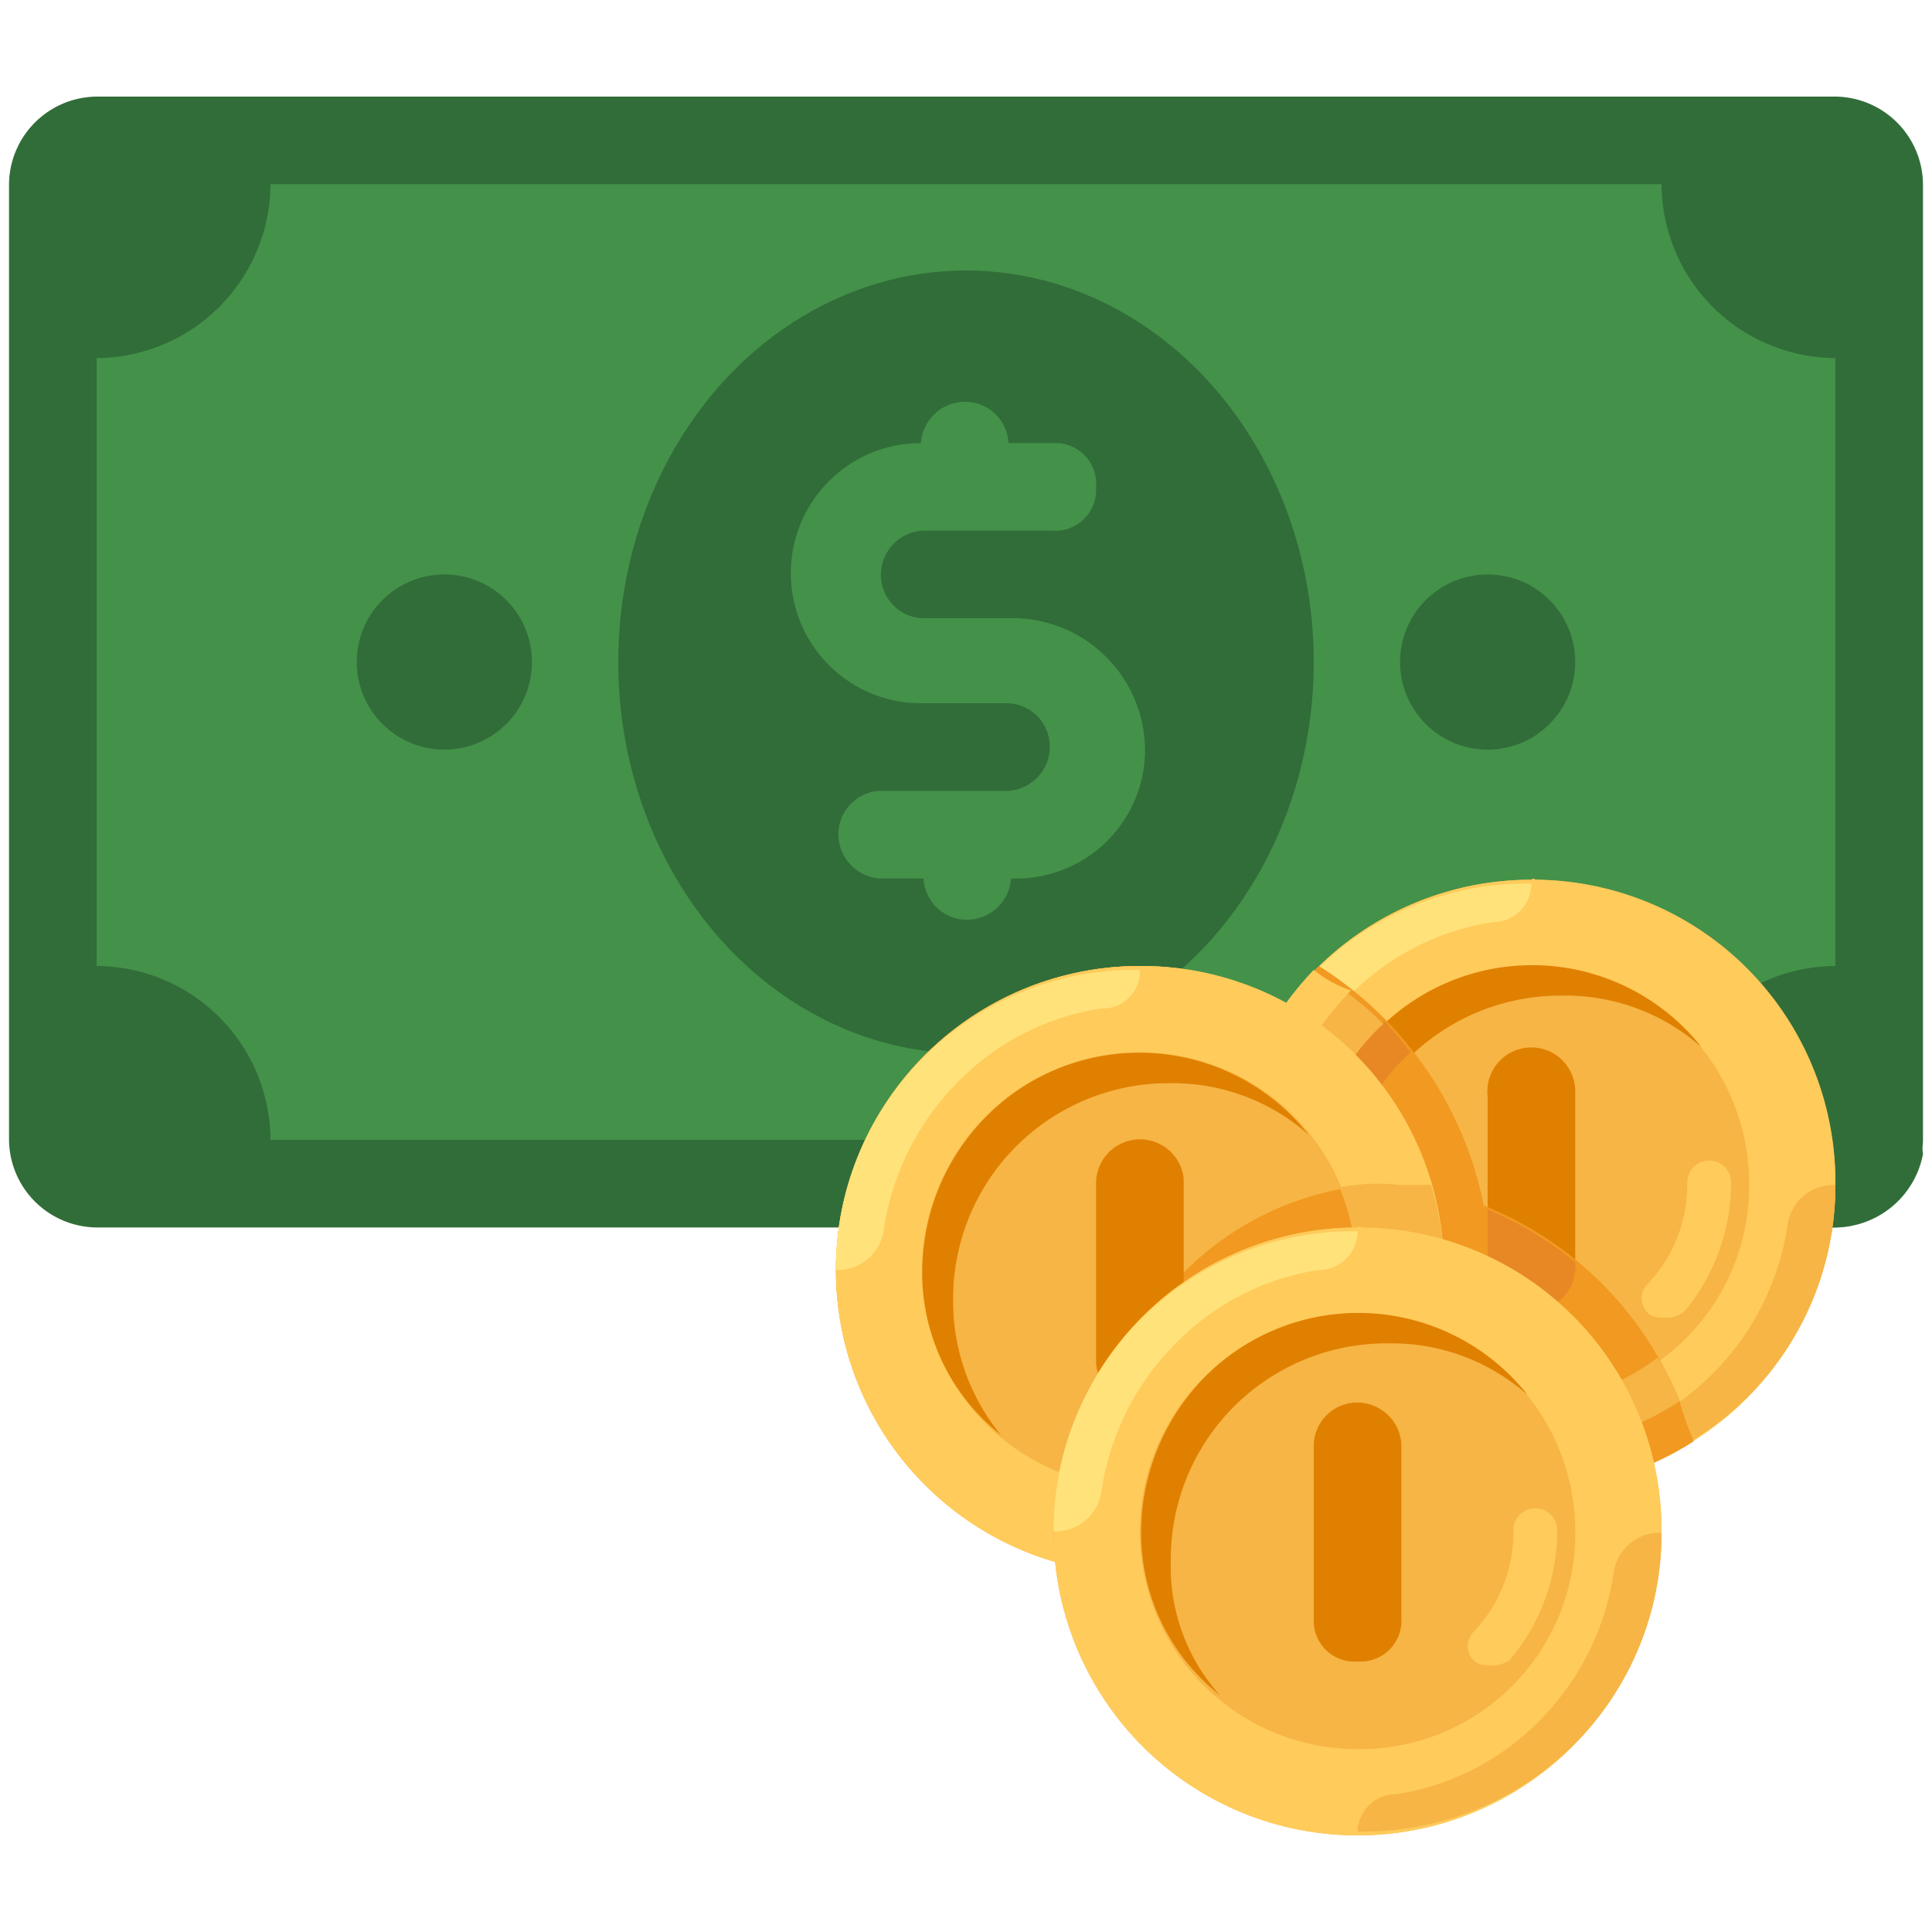 <svg id="_163c103f-8a04-4c08-a469-8365f7336974" data-name="163c103f-8a04-4c08-a469-8365f7336974" xmlns="http://www.w3.org/2000/svg" viewBox="0 0 150 150"><defs><style>.cls-1{fill:#316d38;}.cls-2{fill:#44914a;}.cls-3{fill:#ffca5d;}.cls-4{fill:#f6b545;}.cls-5{fill:#ffcb5b;}.cls-6{fill:#ffe27a;}.cls-7{fill:#e08000;}.cls-8{fill:#f19920;}.cls-9{fill:#e78825;}
#dolar {
    animation-name: squish;
    animation-duration: 5s;
    animation-timing-function: ease-in-out;
    animation-direction: alternate;
    animation-iteration-count: infinite;
    transform-origin: 50% 35%;
}
@keyframes squish {
	0% {transform: rotate(0deg);}
50% {transform: rotate(180deg);}
	100% {transform: rotate(360deg);}
}
</style></defs><title>dinero</title><path class="cls-1" d="M142.5,95.3H7.5A6.87,6.87,0,0,1,.7,88.5V14.3A6.87,6.87,0,0,1,7.5,7.5h135a6.87,6.87,0,0,1,6.8,6.8V88.6A7,7,0,0,1,142.5,95.3Z"/><path class="cls-1" d="M125.6,68.3a22.71,22.71,0,0,0-18.9,9.8,25.56,25.56,0,0,0-11.5-3A23.54,23.54,0,0,0,72,95.3h70.5a7,7,0,0,0,6.8-5.7A24.07,24.07,0,0,0,125.6,68.3Z"/><path class="cls-2" d="M129,88.5H21A13.57,13.57,0,0,0,7.5,75V27.8A13.57,13.57,0,0,0,21,14.3H129a13.57,13.57,0,0,0,13.5,13.5V75A13.57,13.57,0,0,0,129,88.5Z"/><circle class="cls-1" cx="34.5" cy="51.4" r="6.8"/><circle class="cls-1" cx="115.5" cy="51.4" r="6.8"/><g id="dolar" data-name="$"><ellipse class="cls-1" cx="75" cy="51.4" rx="27" ry="30.4"/><path id="S" class="cls-2" d="M78.4,48H71.6a3.38,3.38,0,0,1-3.2-3.6,3.44,3.44,0,0,1,3.2-3.2H81.7a3.17,3.17,0,0,0,3.4-3v-.4a3.17,3.17,0,0,0-3-3.4H78.3a3.38,3.38,0,0,0-3.6-3.2,3.44,3.44,0,0,0-3.2,3.2,10.1,10.1,0,0,0,0,20.2h6.8a3.38,3.38,0,0,1,3.2,3.6,3.44,3.44,0,0,1-3.2,3.2h-10A3.38,3.38,0,0,0,65.1,65a3.44,3.44,0,0,0,3.2,3.2h3.4a3.38,3.38,0,0,0,3.6,3.2,3.44,3.44,0,0,0,3.2-3.2,10,10,0,0,0,10.4-9.8A10.29,10.29,0,0,0,79,48Z"/></g><circle class="cls-3" cx="88.5" cy="98.6" r="23.6"/><circle class="cls-4" cx="118.9" cy="91.9" r="23.6"/><path class="cls-5" d="M118.9,68.3a23.6,23.6,0,1,0,23.6,23.6h0a23.45,23.45,0,0,0-23.3-23.6A.19.19,0,0,0,118.9,68.3Zm0,40.5a16.9,16.9,0,1,1,16.9-16.9h0a16.73,16.73,0,0,1-16.5,16.9Z"/><path class="cls-4" d="M118.9,115.2h0a23.14,23.14,0,0,0,23.6-22.7V92h-.3a3.62,3.62,0,0,0-3.4,3,20.51,20.51,0,0,1-6.4,12.2,19.61,19.61,0,0,1-10.5,5.1,2.93,2.93,0,0,0-3,2.9Z"/><path class="cls-6" d="M118.9,68.6h0A23.22,23.22,0,0,0,95.3,91.4v.5h.3a3.62,3.62,0,0,0,3.4-3,20.51,20.51,0,0,1,6.4-12.2,19.61,19.61,0,0,1,10.5-5.1,3,3,0,0,0,3-3Z"/><path class="cls-7" d="M104.4,94.2A16.75,16.75,0,0,1,121,77.3h.3a15.9,15.9,0,0,1,10.8,4,16.75,16.75,0,0,0-23.6-2.7,17.19,17.19,0,0,0-6.4,13.2,16,16,0,0,0,6.1,12.8A14.9,14.9,0,0,1,104.4,94.2Z"/><path class="cls-5" d="M129,102.3a1.69,1.69,0,0,1-1-.3,1.6,1.6,0,0,1-.1-2.3l.1-.1a11.21,11.21,0,0,0,3-7.8,1.7,1.7,0,0,1,3.4,0,15.53,15.53,0,0,1-3.7,10.1A2.54,2.54,0,0,1,129,102.3Z"/><path class="cls-7" d="M118.9,102a3.17,3.17,0,0,1-3.4-3V85.1a3.41,3.41,0,1,1,6.8-.4V98.6a3.17,3.17,0,0,1-3,3.4Z"/><path class="cls-8" d="M131.4,111.8a27.31,27.31,0,0,0-16.2-18.2A28.63,28.63,0,0,0,102.4,75a24.47,24.47,0,0,0-6.8,16.5,23.45,23.45,0,0,0,23.3,23.6h.3A19.61,19.61,0,0,0,131.4,111.8Z"/><path class="cls-9" d="M108.1,104.7a18,18,0,0,1-4-10.8,16.83,16.83,0,0,1,5.4-12.2,23.13,23.13,0,0,0-2-2.4A16.88,16.88,0,0,0,102,91.8,16,16,0,0,0,108.1,104.7Z"/><path class="cls-9" d="M115.5,93.9v4.7a3.38,3.38,0,0,0,3.6,3.2,3.44,3.44,0,0,0,3.2-3.2V98A28,28,0,0,0,115.5,93.9Z"/><path class="cls-4" d="M131.4,111.8a21.26,21.26,0,0,0-2.7-6.4,16.39,16.39,0,0,1-9.8,3.4A16.73,16.73,0,0,1,102,92.3V92a16.58,16.58,0,0,1,5.4-12.5,21,21,0,0,0-5.4-4A24.47,24.47,0,0,0,95.2,92a23.45,23.45,0,0,0,23.3,23.6h.3A24.18,24.18,0,0,0,131.4,111.8Z"/><path class="cls-8" d="M130.4,108.8a23.62,23.62,0,0,1-8.4,3.4,3.62,3.62,0,0,0-3,3.4h0a23.13,23.13,0,0,0,12.5-3.7A23.26,23.26,0,0,1,130.4,108.8Z"/><path class="cls-5" d="M102,75.3a24.47,24.47,0,0,0-6.8,16.5h.3a3.62,3.62,0,0,0,3.4-3,21.54,21.54,0,0,1,6-11.9A9.24,9.24,0,0,1,102,75.3Z"/><circle class="cls-4" cx="88.5" cy="98.6" r="23.6"/><path class="cls-8" d="M85.1,115.5a22.4,22.4,0,0,0,1,6.8h2.4a23.6,23.6,0,0,0,22.6-30.4h-2.4a23.39,23.39,0,0,0-23.6,23.3Z"/><path class="cls-5" d="M88.5,75a23.6,23.6,0,1,0,23.6,23.6h0A23.45,23.45,0,0,0,88.8,75Zm0,40.5a16.9,16.9,0,1,1,16.9-16.9h0a16.75,16.75,0,0,1-16.6,16.9Z"/><path class="cls-4" d="M88.5,121.9h0a23.22,23.22,0,0,0,23.6-22.8v-.5h-.3a3.62,3.62,0,0,0-3.4,3,20.51,20.51,0,0,1-6.4,12.2,19.61,19.61,0,0,1-10.5,5.1,3,3,0,0,0-3,3Z"/><path class="cls-6" d="M88.5,75.3h0A23.22,23.22,0,0,0,64.9,98.1v.5h.3a3.62,3.62,0,0,0,3.4-3A20.51,20.51,0,0,1,75,83.4a19.61,19.61,0,0,1,10.5-5.1,2.89,2.89,0,0,0,3-3Z"/><path class="cls-7" d="M74,101A16.73,16.73,0,0,1,90.5,84.1h.3a15.9,15.9,0,0,1,10.8,4A16.75,16.75,0,0,0,78,85.4a17.19,17.19,0,0,0-6.4,13.2,16,16,0,0,0,6.1,12.8A16.33,16.33,0,0,1,74,101Z"/><path class="cls-5" d="M98.6,109.1a1.69,1.69,0,0,1-1-.3,1.52,1.52,0,0,1,0-2.3h0a11.21,11.21,0,0,0,3-7.8,1.83,1.83,0,0,1,1.8-1.6,1.81,1.81,0,0,1,1.6,1.6,15.53,15.53,0,0,1-3.7,10.1A4.67,4.67,0,0,1,98.6,109.1Z"/><path class="cls-7" d="M88.5,108.8a3.17,3.17,0,0,1-3.4-3V91.9a3.41,3.41,0,0,1,6.8-.4v13.9a3.17,3.17,0,0,1-3,3.4Z"/><path class="cls-4" d="M104,92.2a17.41,17.41,0,0,1,1.3,6.4,16.73,16.73,0,0,1-16.5,16.9h-.3a13.05,13.05,0,0,1-3.4-.3v.3a22.4,22.4,0,0,0,1,6.8h2.4a23.41,23.41,0,0,0,23.6-23.4,22.59,22.59,0,0,0-1-6.9h-2.4A15,15,0,0,0,104,92.2Z"/><circle class="cls-4" cx="105.4" cy="118.9" r="23.6"/><path class="cls-5" d="M105.4,95.3A23.6,23.6,0,1,0,129,118.9h0a23.45,23.45,0,0,0-23.3-23.6A.19.19,0,0,0,105.4,95.3Zm0,40.5a16.9,16.9,0,1,1,16.9-16.9h0a16.73,16.73,0,0,1-16.5,16.9Z"/><path class="cls-4" d="M105.4,142.2h0A23.14,23.14,0,0,0,129,119.5V119h-.3a3.62,3.62,0,0,0-3.4,3,20.51,20.51,0,0,1-6.4,12.2,19.61,19.61,0,0,1-10.5,5.1,3,3,0,0,0-3,3Z"/><path class="cls-6" d="M105.4,95.6h0a23.22,23.22,0,0,0-23.6,22.8v.5h.3a3.62,3.62,0,0,0,3.4-3,20.51,20.51,0,0,1,6.4-12.2,19.61,19.61,0,0,1,10.5-5.1,3,3,0,0,0,3-3Z"/><path class="cls-7" d="M90.9,121.2a16.75,16.75,0,0,1,16.6-16.9h.3a15.9,15.9,0,0,1,10.8,4A16.75,16.75,0,0,0,95,105.6a17.19,17.19,0,0,0-6.4,13.2,16,16,0,0,0,6.1,12.8A14.9,14.9,0,0,1,90.9,121.2Z"/><path class="cls-5" d="M115.5,129.3a1.69,1.69,0,0,1-1-.3,1.6,1.6,0,0,1-.1-2.3l.1-.1a11.21,11.21,0,0,0,3-7.8,1.7,1.7,0,0,1,3.4,0,15.53,15.53,0,0,1-3.7,10.1A2.54,2.54,0,0,1,115.5,129.3Z"/><path class="cls-7" d="M105.4,129a3.17,3.17,0,0,1-3.4-3V112.1a3.38,3.38,0,0,1,3.6-3.2,3.44,3.44,0,0,1,3.2,3.2v13.5a3.17,3.17,0,0,1-3,3.4Z"/></svg>